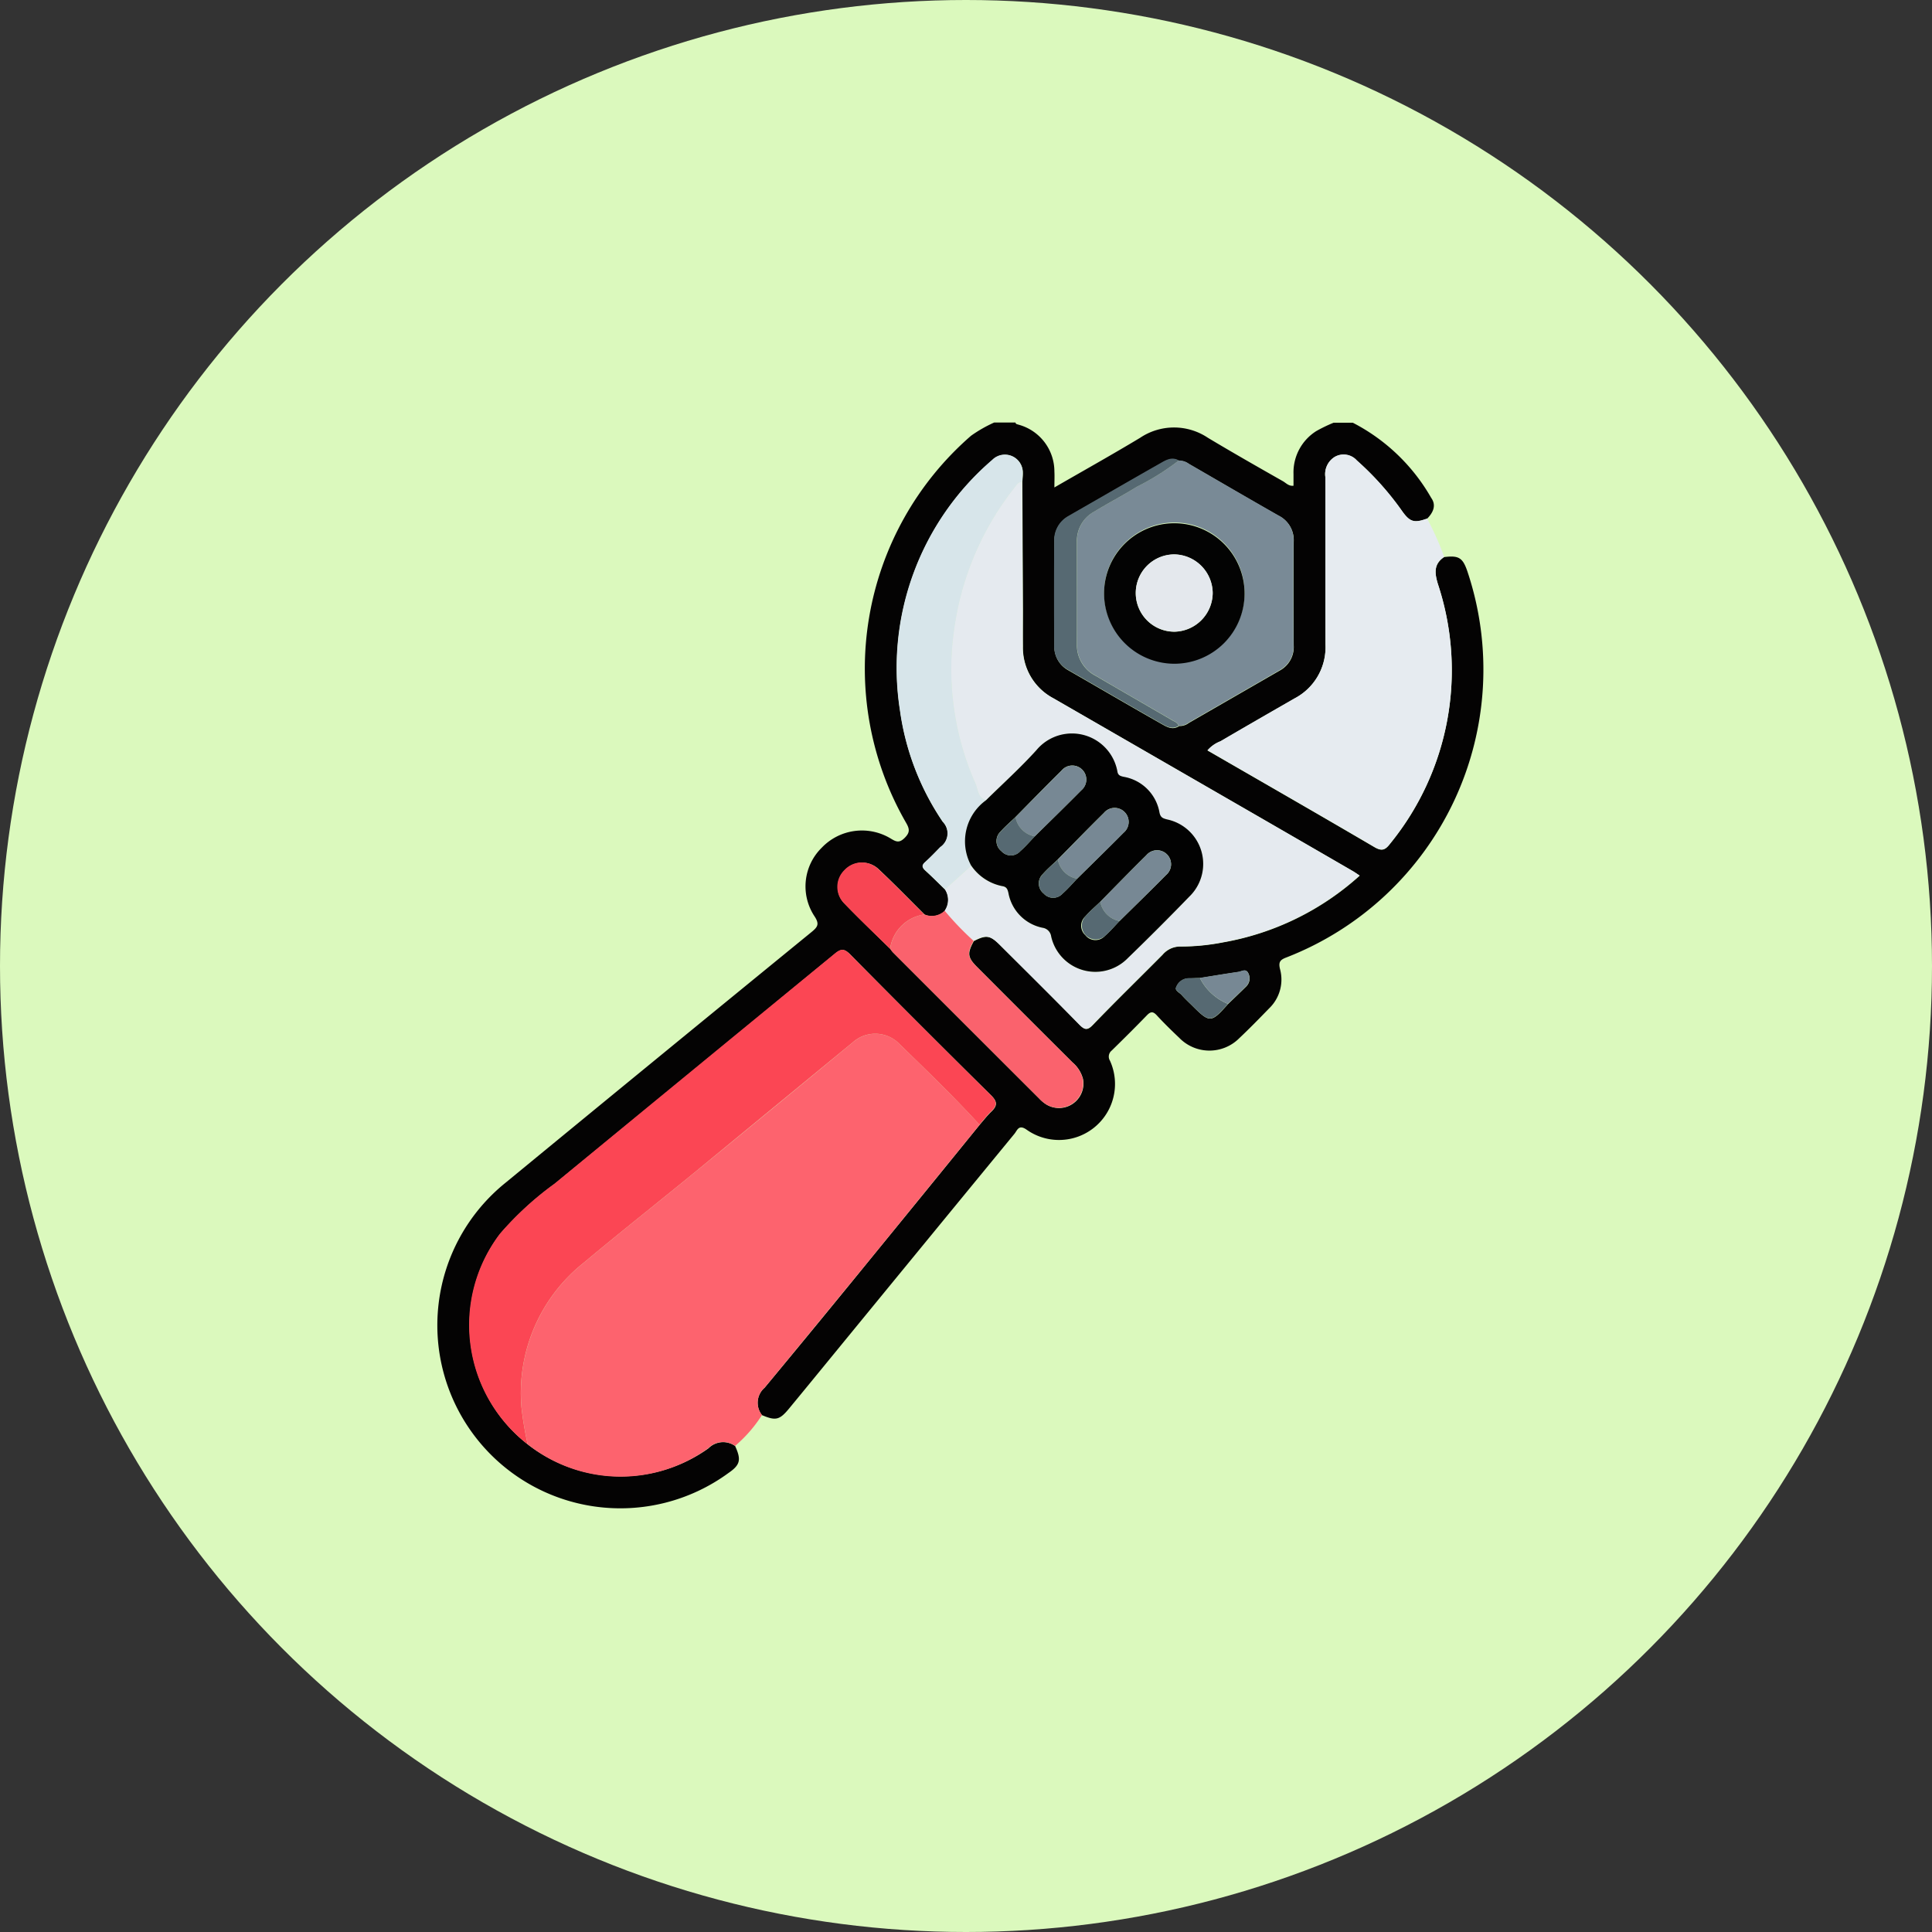 <svg xmlns="http://www.w3.org/2000/svg" width="85" height="85" viewBox="0 0 85 85">
  <rect x="0" y="0" width="85" height="85" fill="#333333" stroke="none"/>
  <g id="Grupo_1070810" data-name="Grupo 1070810" transform="translate(-285.168 -4138.127)">
    <circle id="Elipse_5684" data-name="Elipse 5684" cx="42.5" cy="42.5" r="42.5" transform="translate(285.168 4138.127)" fill="#dbf9bd"/>
    <g id="Grupo_1070757" data-name="Grupo 1070757" transform="translate(-22013.975 11566.518)">
      <path id="Trazado_606704" data-name="Trazado 606704" d="M152.1,289.223c.275.6.236.83-.284,1.187a8.053,8.053,0,0,1-9.807-12.771q6.716-5.523,13.452-11.022c.285-.233.36-.357.125-.709a2.383,2.383,0,0,1,.324-3,2.445,2.445,0,0,1,3.033-.41c.24.147.38.212.618-.025s.221-.391.064-.663a13.573,13.573,0,0,1,2.857-17.03,5.994,5.994,0,0,1,1.02-.583h.933c.014.076.075.075.134.095a2.136,2.136,0,0,1,1.58,2.063c.012.208,0,.418,0,.7,1.315-.759,2.557-1.453,3.774-2.186a2.676,2.676,0,0,1,2.978,0c1.089.653,2.193,1.281,3.3,1.91.139.079.259.227.468.2,0-.174,0-.345,0-.515a2.148,2.148,0,0,1,1-1.888,6.466,6.466,0,0,1,.767-.37h.84a8.394,8.394,0,0,1,3.452,3.309c.235.328.083.651-.183.916-.566.2-.754.156-1.105-.341a12.93,12.93,0,0,0-1.985-2.218.781.781,0,0,0-.979-.152.889.889,0,0,0-.407.877c.005,2.456,0,4.912.006,7.368a2.541,2.541,0,0,1-1.356,2.375c-1.089.626-2.179,1.252-3.263,1.887a1.433,1.433,0,0,0-.572.4c2.455,1.417,4.9,2.82,7.337,4.249.336.2.486.134.7-.148a12.075,12.075,0,0,0,2.1-11.419c-.142-.472-.195-.879.275-1.19.648-.082.822.027,1.03.649a13.59,13.59,0,0,1-7.961,16.961c-.264.1-.373.185-.288.52a1.756,1.756,0,0,1-.475,1.719c-.434.446-.867.892-1.32,1.318a1.851,1.851,0,0,1-2.64-.017c-.338-.321-.673-.647-.988-.99-.168-.183-.273-.168-.436,0-.508.525-1.027,1.04-1.549,1.551a.34.34,0,0,0-.077.442,2.465,2.465,0,0,1-3.677,3.03c-.341-.232-.4.039-.525.191q-4.336,5.278-8.663,10.563-.62.758-1.243,1.513c-.423.515-.592.558-1.2.3a.872.872,0,0,1,.118-1.207q2.423-2.918,4.815-5.861,2.325-2.845,4.641-5.7c.173-.2.334-.408.523-.59.265-.254.264-.435-.016-.711q-3.121-3.081-6.2-6.2c-.252-.255-.4-.256-.67-.03q-6.155,5.07-12.326,10.121a14.051,14.051,0,0,0-2.4,2.2,6.653,6.653,0,0,0,9.16,9.439.908.908,0,0,1,1.178-.1m21.683-19.447c.267-.258.536-.513.8-.775a.489.489,0,0,0,.1-.56c-.1-.243-.29-.1-.441-.076-.565.083-1.129.177-1.694.267-.17,0-.34.015-.51.012a.6.6,0,0,0-.533.388c-.081.151.144.238.238.346.143.162.3.309.457.462.778.778.837.775,1.582-.064m-13.346-3.934c-.671-.665-1.329-1.346-2.018-1.991a1.047,1.047,0,0,0-1.5.043,1.029,1.029,0,0,0,0,1.469c.654.681,1.341,1.331,2.013,1.994a1.293,1.293,0,0,0,.112.146q3.215,3.217,6.433,6.431a1.575,1.575,0,0,0,.321.267,1.076,1.076,0,0,0,1.606-1.122,1.419,1.419,0,0,0-.465-.736q-2.1-2.092-4.19-4.189c-.426-.427-.445-.609-.149-1.147.544-.28.72-.258,1.151.172,1.168,1.164,2.339,2.324,3.493,3.5.233.238.353.272.6.011,1-1.04,2.04-2.051,3.058-3.078a1.018,1.018,0,0,1,.771-.365,9.748,9.748,0,0,0,1.9-.184,12.063,12.063,0,0,0,6.005-2.935c-.111-.073-.2-.136-.286-.188q-2.055-1.19-4.11-2.377-4.535-2.617-9.072-5.232a2.526,2.526,0,0,1-1.35-2.289c-.008-.529,0-1.058,0-1.586q-.012-2.821-.026-5.642c.008-.139.026-.277.022-.416a.784.784,0,0,0-1.341-.554,12.052,12.052,0,0,0-4.061,11.009,11.528,11.528,0,0,0,1.884,4.91.727.727,0,0,1-.11,1.113c-.216.223-.432.448-.662.656-.155.139-.144.237,0,.372.3.271.581.556.871.836a.843.843,0,0,1-.016.941.822.822,0,0,1-.884.163m11.186-8.3a.652.652,0,0,0,.435-.135l3.991-2.3a1.174,1.174,0,0,0,.623-1.112q-.017-2.283,0-4.566a1.192,1.192,0,0,0-.661-1.135c-1.322-.752-2.635-1.519-3.951-2.28a.707.707,0,0,0-.435-.138c-.309-.179-.572-.01-.822.131-1.35.767-2.693,1.546-4.04,2.317a1.211,1.211,0,0,0-.617,1.127q-.012,2.261,0,4.522a1.168,1.168,0,0,0,.58,1.1c1.373.788,2.74,1.589,4.117,2.37.23.131.49.293.779.108" transform="translate(22179.383 -7654)" fill="#040303"/>
      <path id="Trazado_606705" data-name="Trazado 606705" d="M156.659,322.662a.908.908,0,0,0-1.178.1,6.573,6.573,0,0,1-7.944-.169,15.192,15.192,0,0,1-.275-1.641,7.321,7.321,0,0,1,2.75-6.355c1.622-1.36,3.287-2.67,4.925-4.012q3.462-2.837,6.912-5.686a1.483,1.483,0,0,1,1.96,0c1.222,1.193,2.457,2.374,3.608,3.637q-2.32,2.849-4.641,5.7-2.4,2.936-4.815,5.861a.873.873,0,0,0-.118,1.207,6.087,6.087,0,0,1-1.185,1.36" transform="translate(22174.824 -7687.439)" fill="#fd636e"/>
      <path id="Trazado_606706" data-name="Trazado 606706" d="M225.409,251.854c-.469.31-.417.718-.275,1.19a12.076,12.076,0,0,1-2.1,11.419c-.217.282-.366.345-.7.148-2.434-1.429-4.882-2.831-7.337-4.249a1.433,1.433,0,0,1,.572-.4c1.084-.636,2.173-1.261,3.262-1.887a2.539,2.539,0,0,0,1.356-2.375c-.009-2.456,0-4.912-.005-7.368a.889.889,0,0,1,.407-.877.78.78,0,0,1,.979.152,12.91,12.91,0,0,1,1.984,2.218c.352.5.54.545,1.106.341a12.7,12.7,0,0,1,.753,1.686" transform="translate(22137.271 -7655.744)" fill="#e6ebf0"/>
      <path id="Trazado_606707" data-name="Trazado 606707" d="M192.461,250.059q.013,2.821.026,5.642c0,.529,0,1.057,0,1.586a2.526,2.526,0,0,0,1.35,2.29q4.536,2.615,9.072,5.232,2.057,1.187,4.11,2.377c.09.053.175.115.286.189a12.066,12.066,0,0,1-6.005,2.935,9.781,9.781,0,0,1-1.9.184,1.016,1.016,0,0,0-.771.365c-1.018,1.027-2.054,2.037-3.058,3.077-.252.262-.372.227-.605-.011-1.153-1.178-2.324-2.337-3.492-3.5-.431-.43-.607-.452-1.151-.172a13.011,13.011,0,0,1-1.273-1.326.844.844,0,0,0,.016-.941l1.156-1.04a2.162,2.162,0,0,0,1.359.9c.2.033.238.145.275.3a1.911,1.911,0,0,0,1.507,1.533.443.443,0,0,1,.373.38,1.992,1.992,0,0,0,3.375.953q1.375-1.327,2.7-2.7a2,2,0,0,0-.976-3.4c-.185-.046-.286-.082-.332-.3a1.93,1.93,0,0,0-1.578-1.575c-.154-.034-.251-.067-.276-.244a2.032,2.032,0,0,0-3.563-.925c-.7.768-1.473,1.466-2.213,2.195-.368-.112-.353-.477-.472-.743a12.372,12.372,0,0,1-.919-6.889,12.872,12.872,0,0,1,2.656-6.143c.089-.115.156-.231.319-.229" transform="translate(22151.65 -7657.248)" fill="#e5eaef"/>
      <path id="Trazado_606708" data-name="Trazado 606708" d="M164.588,303.95c-1.151-1.263-2.386-2.445-3.608-3.637a1.483,1.483,0,0,0-1.961,0q-3.457,2.841-6.912,5.686c-1.638,1.342-3.3,2.652-4.925,4.012a7.321,7.321,0,0,0-2.751,6.355,15.393,15.393,0,0,0,.275,1.641,6.631,6.631,0,0,1-1.216-9.27,14.052,14.052,0,0,1,2.4-2.2q6.158-5.066,12.326-10.121c.275-.226.418-.225.67.03q3.084,3.117,6.2,6.2c.28.277.28.457.016.711-.189.181-.349.392-.523.589" transform="translate(22177.652 -7682.854)" fill="#fb4654"/>
      <path id="Trazado_606709" data-name="Trazado 606709" d="M206.593,247.942a.708.708,0,0,1,.435.138c1.316.761,2.629,1.528,3.951,2.28a1.192,1.192,0,0,1,.661,1.135q-.015,2.283,0,4.566a1.174,1.174,0,0,1-.623,1.112l-3.991,2.3a.653.653,0,0,1-.435.135c-.046-.132-.17-.175-.275-.236-1.125-.654-2.252-1.3-3.374-1.96a1.516,1.516,0,0,1-.83-1.358c-.005-1.522,0-3.043,0-4.565a1.46,1.46,0,0,1,.759-1.3c.622-.378,1.269-.715,1.888-1.1a11.228,11.228,0,0,0,1.836-1.151m-3.29,5.848a3.09,3.09,0,1,0,3.048-3.116,3.1,3.1,0,0,0-3.048,3.116" transform="translate(22144.414 -7656.073)" fill="#798a96"/>
      <path id="Trazado_606710" data-name="Trazado 606710" d="M187.62,265.439l-1.156,1.041c-.29-.279-.574-.565-.871-.836-.149-.135-.159-.233,0-.372.23-.208.446-.433.662-.656a.728.728,0,0,0,.109-1.113,11.533,11.533,0,0,1-1.884-4.91,12.054,12.054,0,0,1,4.061-11.01.784.784,0,0,1,1.341.554c0,.138-.014.277-.022.416-.164,0-.23.114-.319.229a12.871,12.871,0,0,0-2.655,6.143,12.367,12.367,0,0,0,.918,6.889c.119.267.1.631.472.743a2.232,2.232,0,0,0-.653,2.882" transform="translate(22154.254 -7655.742)" fill="#d7e5ea"/>
      <path id="Trazado_606711" data-name="Trazado 606711" d="M186.073,292.389a12.957,12.957,0,0,0,1.273,1.326c-.3.538-.278.719.148,1.147q2.092,2.1,4.19,4.189a1.419,1.419,0,0,1,.464.736,1.075,1.075,0,0,1-1.605,1.122,1.563,1.563,0,0,1-.321-.267q-3.219-3.213-6.434-6.43a1.4,1.4,0,0,1-.112-.146,1.766,1.766,0,0,1,1.513-1.514.823.823,0,0,0,.884-.164" transform="translate(22154.631 -7680.711)" fill="#fa626d"/>
      <path id="Trazado_606712" data-name="Trazado 606712" d="M205.349,247.848A11.243,11.243,0,0,1,203.512,249c-.619.383-1.265.72-1.888,1.1a1.46,1.46,0,0,0-.759,1.3c0,1.522,0,3.044,0,4.565a1.516,1.516,0,0,0,.829,1.358c1.123.657,2.25,1.306,3.374,1.96.106.061.23.1.276.236-.29.185-.549.023-.779-.108-1.378-.781-2.744-1.582-4.118-2.37a1.171,1.171,0,0,1-.58-1.1q-.014-2.26,0-4.522a1.212,1.212,0,0,1,.617-1.127c1.347-.772,2.69-1.551,4.04-2.317.249-.142.513-.311.822-.131" transform="translate(22145.656 -7655.979)" fill="#566972"/>
      <path id="Trazado_606713" data-name="Trazado 606713" d="M182.3,289.909a1.767,1.767,0,0,0-1.513,1.514c-.673-.663-1.359-1.313-2.013-1.994a1.029,1.029,0,0,1,0-1.469,1.046,1.046,0,0,1,1.5-.043c.69.646,1.347,1.326,2.018,1.991" transform="translate(22157.516 -7678.068)" fill="#f74553"/>
      <path id="Trazado_606714" data-name="Trazado 606714" d="M214.16,300.161c-.745.839-.8.841-1.582.063-.153-.153-.314-.3-.457-.462-.095-.108-.32-.195-.239-.346a.6.6,0,0,1,.533-.388c.17,0,.34-.007.509-.011a2.412,2.412,0,0,0,1.235,1.144" transform="translate(22139.006 -7684.385)" fill="#566972"/>
      <path id="Trazado_606715" data-name="Trazado 606715" d="M215.478,299.749a2.412,2.412,0,0,1-1.235-1.144c.565-.09,1.129-.184,1.694-.267.151-.022.342-.168.44.076a.487.487,0,0,1-.1.56c-.263.262-.532.517-.8.776" transform="translate(22137.688 -7683.974)" fill="#778894"/>
      <path id="Trazado_606716" data-name="Trazado 606716" d="M191.328,280.725a2.231,2.231,0,0,1,.653-2.881c.74-.73,1.515-1.428,2.213-2.2a2.032,2.032,0,0,1,3.563.925c.026.177.122.21.276.245a1.929,1.929,0,0,1,1.578,1.575c.046.216.147.252.332.3a2,2,0,0,1,.976,3.4q-1.329,1.373-2.7,2.7a1.992,1.992,0,0,1-3.374-.952.443.443,0,0,0-.374-.38,1.912,1.912,0,0,1-1.507-1.534c-.037-.158-.074-.271-.275-.3a2.162,2.162,0,0,1-1.359-.9m6.524,2.436c.682-.674,1.371-1.341,2.044-2.024a.616.616,0,1,0-.868-.867c-.683.673-1.351,1.362-2.024,2.044-.221.213-.456.413-.658.643a.557.557,0,0,0,0,.826.563.563,0,0,0,.859.036c.231-.2.43-.437.643-.657m-2.712-2.71c-.221.213-.456.413-.658.641a.568.568,0,0,0,.04.861.554.554,0,0,0,.825,0c.23-.2.43-.436.643-.657.682-.674,1.37-1.343,2.044-2.024a.616.616,0,1,0-.869-.866c-.683.673-1.351,1.362-2.024,2.044m-1.864-1.863c-.221.212-.456.412-.658.64a.568.568,0,0,0,.041.861.554.554,0,0,0,.825,0c.23-.2.43-.436.643-.656.682-.674,1.37-1.343,2.044-2.025a.616.616,0,1,0-.87-.865c-.683.673-1.351,1.362-2.024,2.044" transform="translate(22150.545 -7671.029)" fill="#020202"/>
      <path id="Trazado_606717" data-name="Trazado 606717" d="M204.789,257.19a3.091,3.091,0,1,1,3.074,3.094,3.1,3.1,0,0,1-3.074-3.094m4.779-.019a1.717,1.717,0,0,0-1.69-1.695,1.7,1.7,0,0,0,.011,3.4,1.716,1.716,0,0,0,1.679-1.7" transform="translate(22142.928 -7659.473)" fill="#030303"/>
      <path id="Trazado_606718" data-name="Trazado 606718" d="M196.05,280.327c.674-.682,1.342-1.371,2.024-2.044a.616.616,0,1,1,.87.865c-.674.682-1.362,1.35-2.044,2.025a1.046,1.046,0,0,1-.851-.846" transform="translate(22147.771 -7672.768)" fill="#778894"/>
      <path id="Trazado_606719" data-name="Trazado 606719" d="M200.233,284.508c.674-.682,1.342-1.371,2.024-2.044a.616.616,0,1,1,.869.866c-.674.682-1.362,1.35-2.044,2.025a1.048,1.048,0,0,1-.85-.846" transform="translate(22145.453 -7675.086)" fill="#778894"/>
      <path id="Trazado_606720" data-name="Trazado 606720" d="M204.415,288.687c.673-.682,1.341-1.371,2.024-2.044a.616.616,0,1,1,.868.867c-.673.683-1.361,1.351-2.044,2.024a1.07,1.07,0,0,1-.848-.847" transform="translate(22143.135 -7677.403)" fill="#778894"/>
      <path id="Trazado_606721" data-name="Trazado 606721" d="M203.371,291.506a1.07,1.07,0,0,0,.848.847c-.213.221-.412.457-.643.657a.611.611,0,0,1-.863-.862c.2-.23.437-.429.658-.642" transform="translate(22144.18 -7680.222)" fill="#566972"/>
      <path id="Trazado_606722" data-name="Trazado 606722" d="M195.01,283.147a1.046,1.046,0,0,0,.851.846c-.213.22-.414.454-.643.656a.554.554,0,0,1-.825,0,.568.568,0,0,1-.041-.861c.2-.228.438-.428.658-.64" transform="translate(22148.813 -7675.588)" fill="#566972"/>
      <path id="Trazado_606723" data-name="Trazado 606723" d="M199.193,287.327a1.048,1.048,0,0,0,.85.846c-.213.22-.413.455-.643.657a.553.553,0,0,1-.825,0,.567.567,0,0,1-.04-.86c.2-.229.437-.428.658-.641" transform="translate(22146.492 -7677.905)" fill="#566972"/>
      <path id="Trazado_606724" data-name="Trazado 606724" d="M211.306,258.916a1.716,1.716,0,0,1-1.679,1.7,1.7,1.7,0,0,1-.011-3.4,1.717,1.717,0,0,1,1.69,1.695" transform="translate(22141.191 -7661.218)" fill="#e4e8ed"/>
    </g>
  </g>
</svg>
